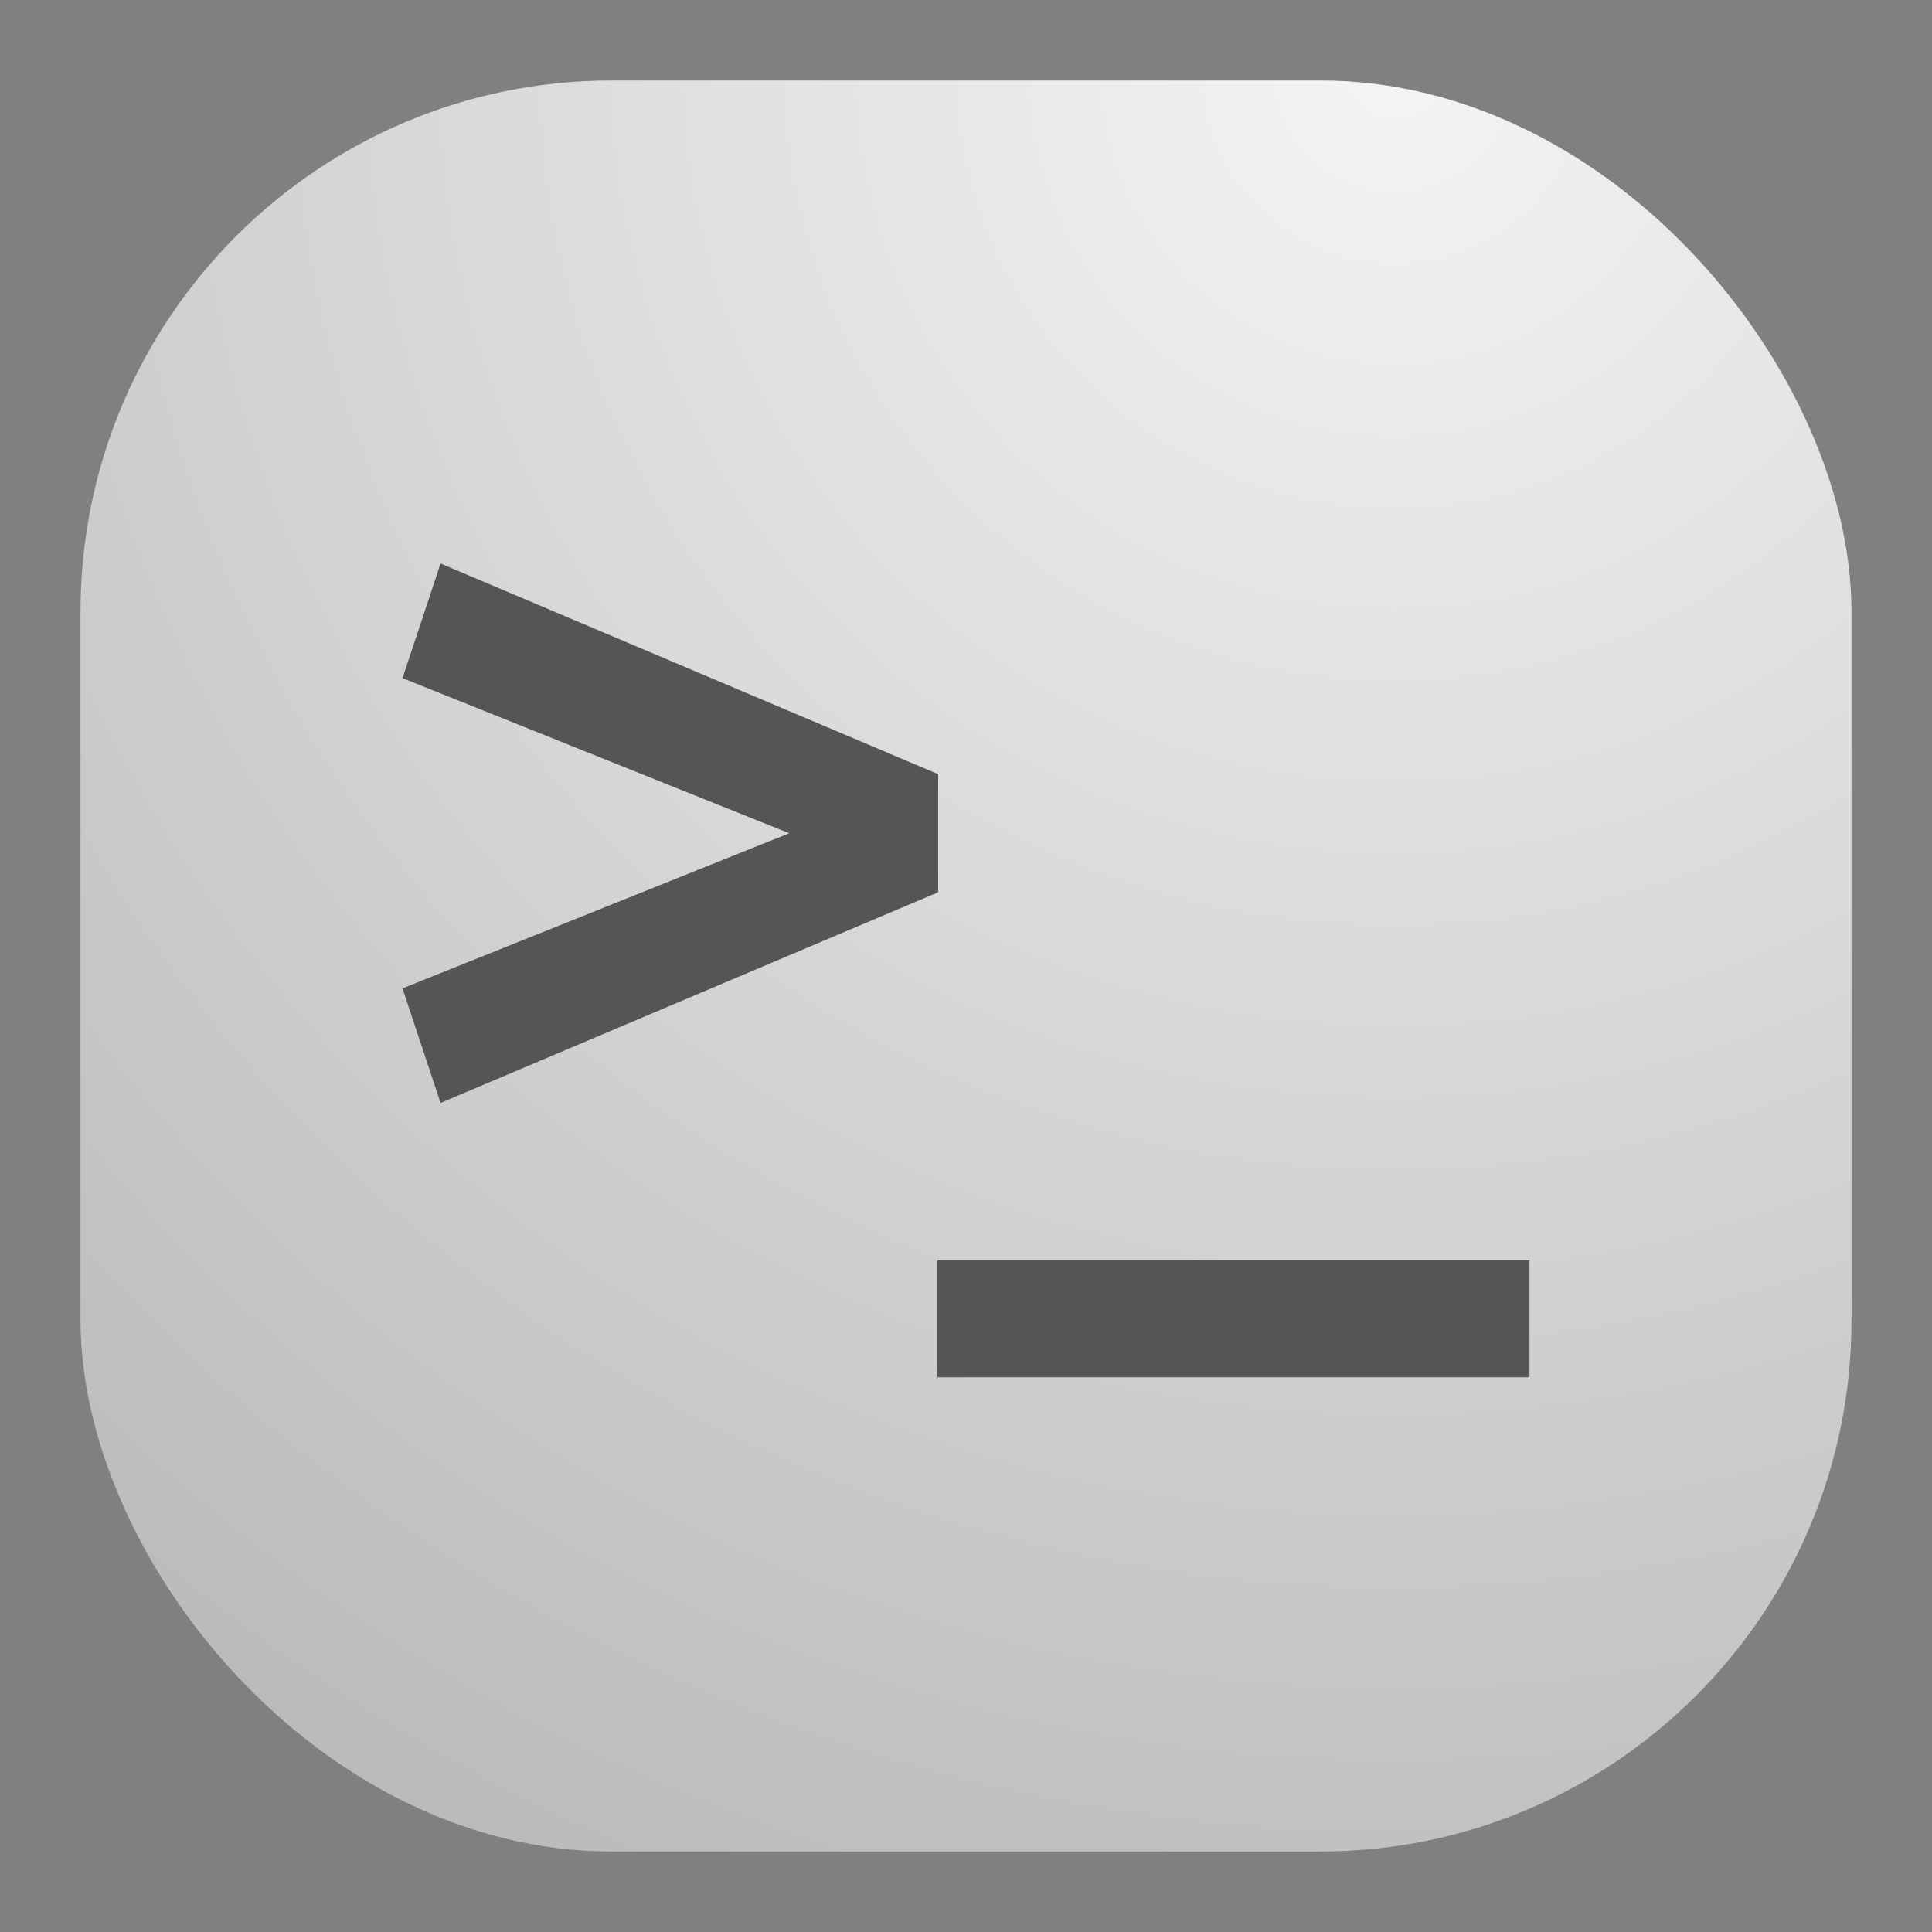 <svg width="24" height="24" viewBox="0 0 24 24" fill="none" xmlns="http://www.w3.org/2000/svg">
<rect x="0" y="0" width="24" height="24" fill="#808080" stroke="none"/>
<rect x="1" y="1" width="22" height="22" rx="6.6" fill="url(#paint0_radial_3_1200)"/>
<path d="M5.473 7L5 8.424L9.804 10.351L5 12.278L5.473 13.701L11.654 11.084V9.617L5.473 7ZM11.645 15.657V17.109H19V15.657H11.645Z" fill="#555555"/>
<defs>
<radialGradient id="paint0_radial_3_1200" cx="0" cy="0" r="1" gradientUnits="userSpaceOnUse" gradientTransform="translate(17.5 1) rotate(116.565) scale(24.597)">
<stop stop-color="#F4F4F4"/>
<stop offset="1" stop-color="#BBBBBB"/>
</radialGradient>
</defs>
</svg>
